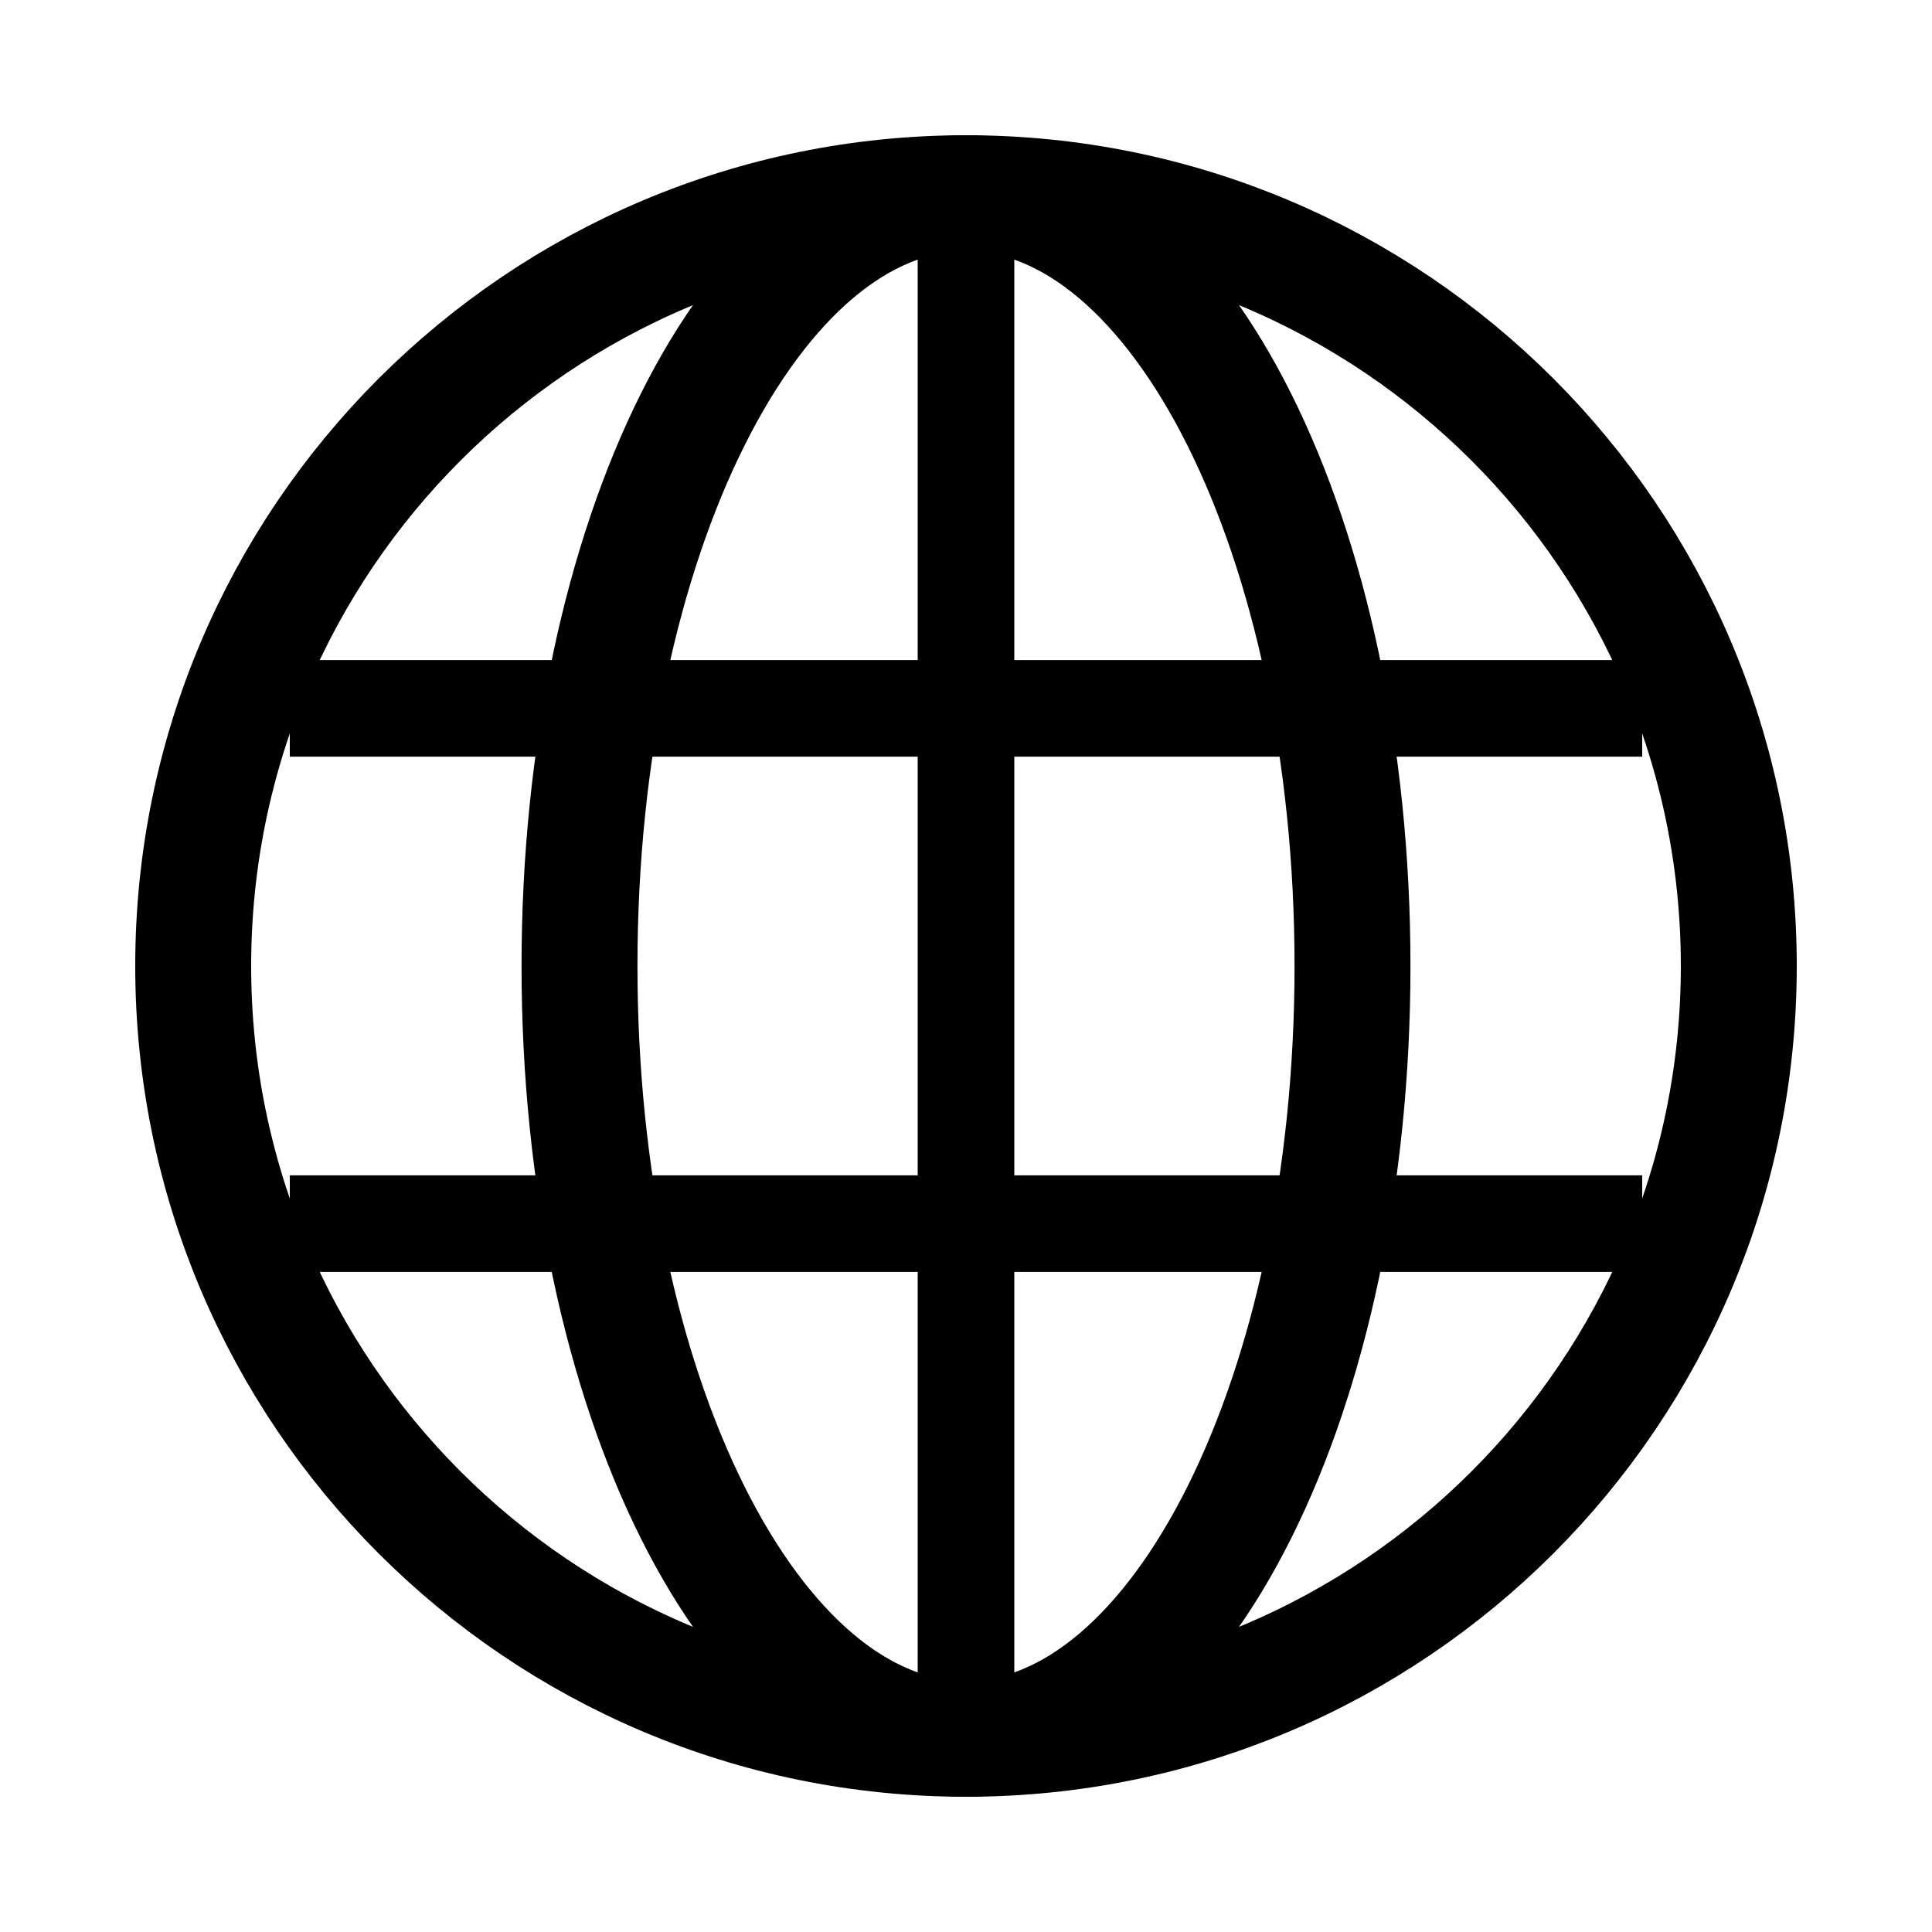 <?xml version="1.0" encoding="UTF-8"?>
<svg width="20px" height="20px" viewBox="0 0 20 20" version="1.1" xmlns="http://www.w3.org/2000/svg" xmlns:xlink="http://www.w3.org/1999/xlink">
    <g stroke="currentColor" stroke-width="1" fill="none">
        <path stroke-width="1.2" d="M18,10 C18,14.418 14.418,18 10,18 C5.582,18 2,14.418 2,10 C2,5.582 5.582,2 10,2 C14.418,2 18,5.582 18,10"></path>
        <path stroke-width="1.2" d="M14.001,10 C14.001,14.418 12.21,18 10,18 C7.79,18 5.999,14.418 5.999,10 C5.999,5.582 7.79,2 10,2 C12.21,2 14.001,5.582 14.001,10"></path>
        
        <path d="M10,2.5 L10,17.5" stroke-linecap="square"></path>
        <path d="M16.5,7.333 L3.5,7.333" stroke-linecap="square"></path>
        <path d="M16.5,12.667 L3.5,12.667" stroke-linecap="square"></path>
    </g>
</svg>